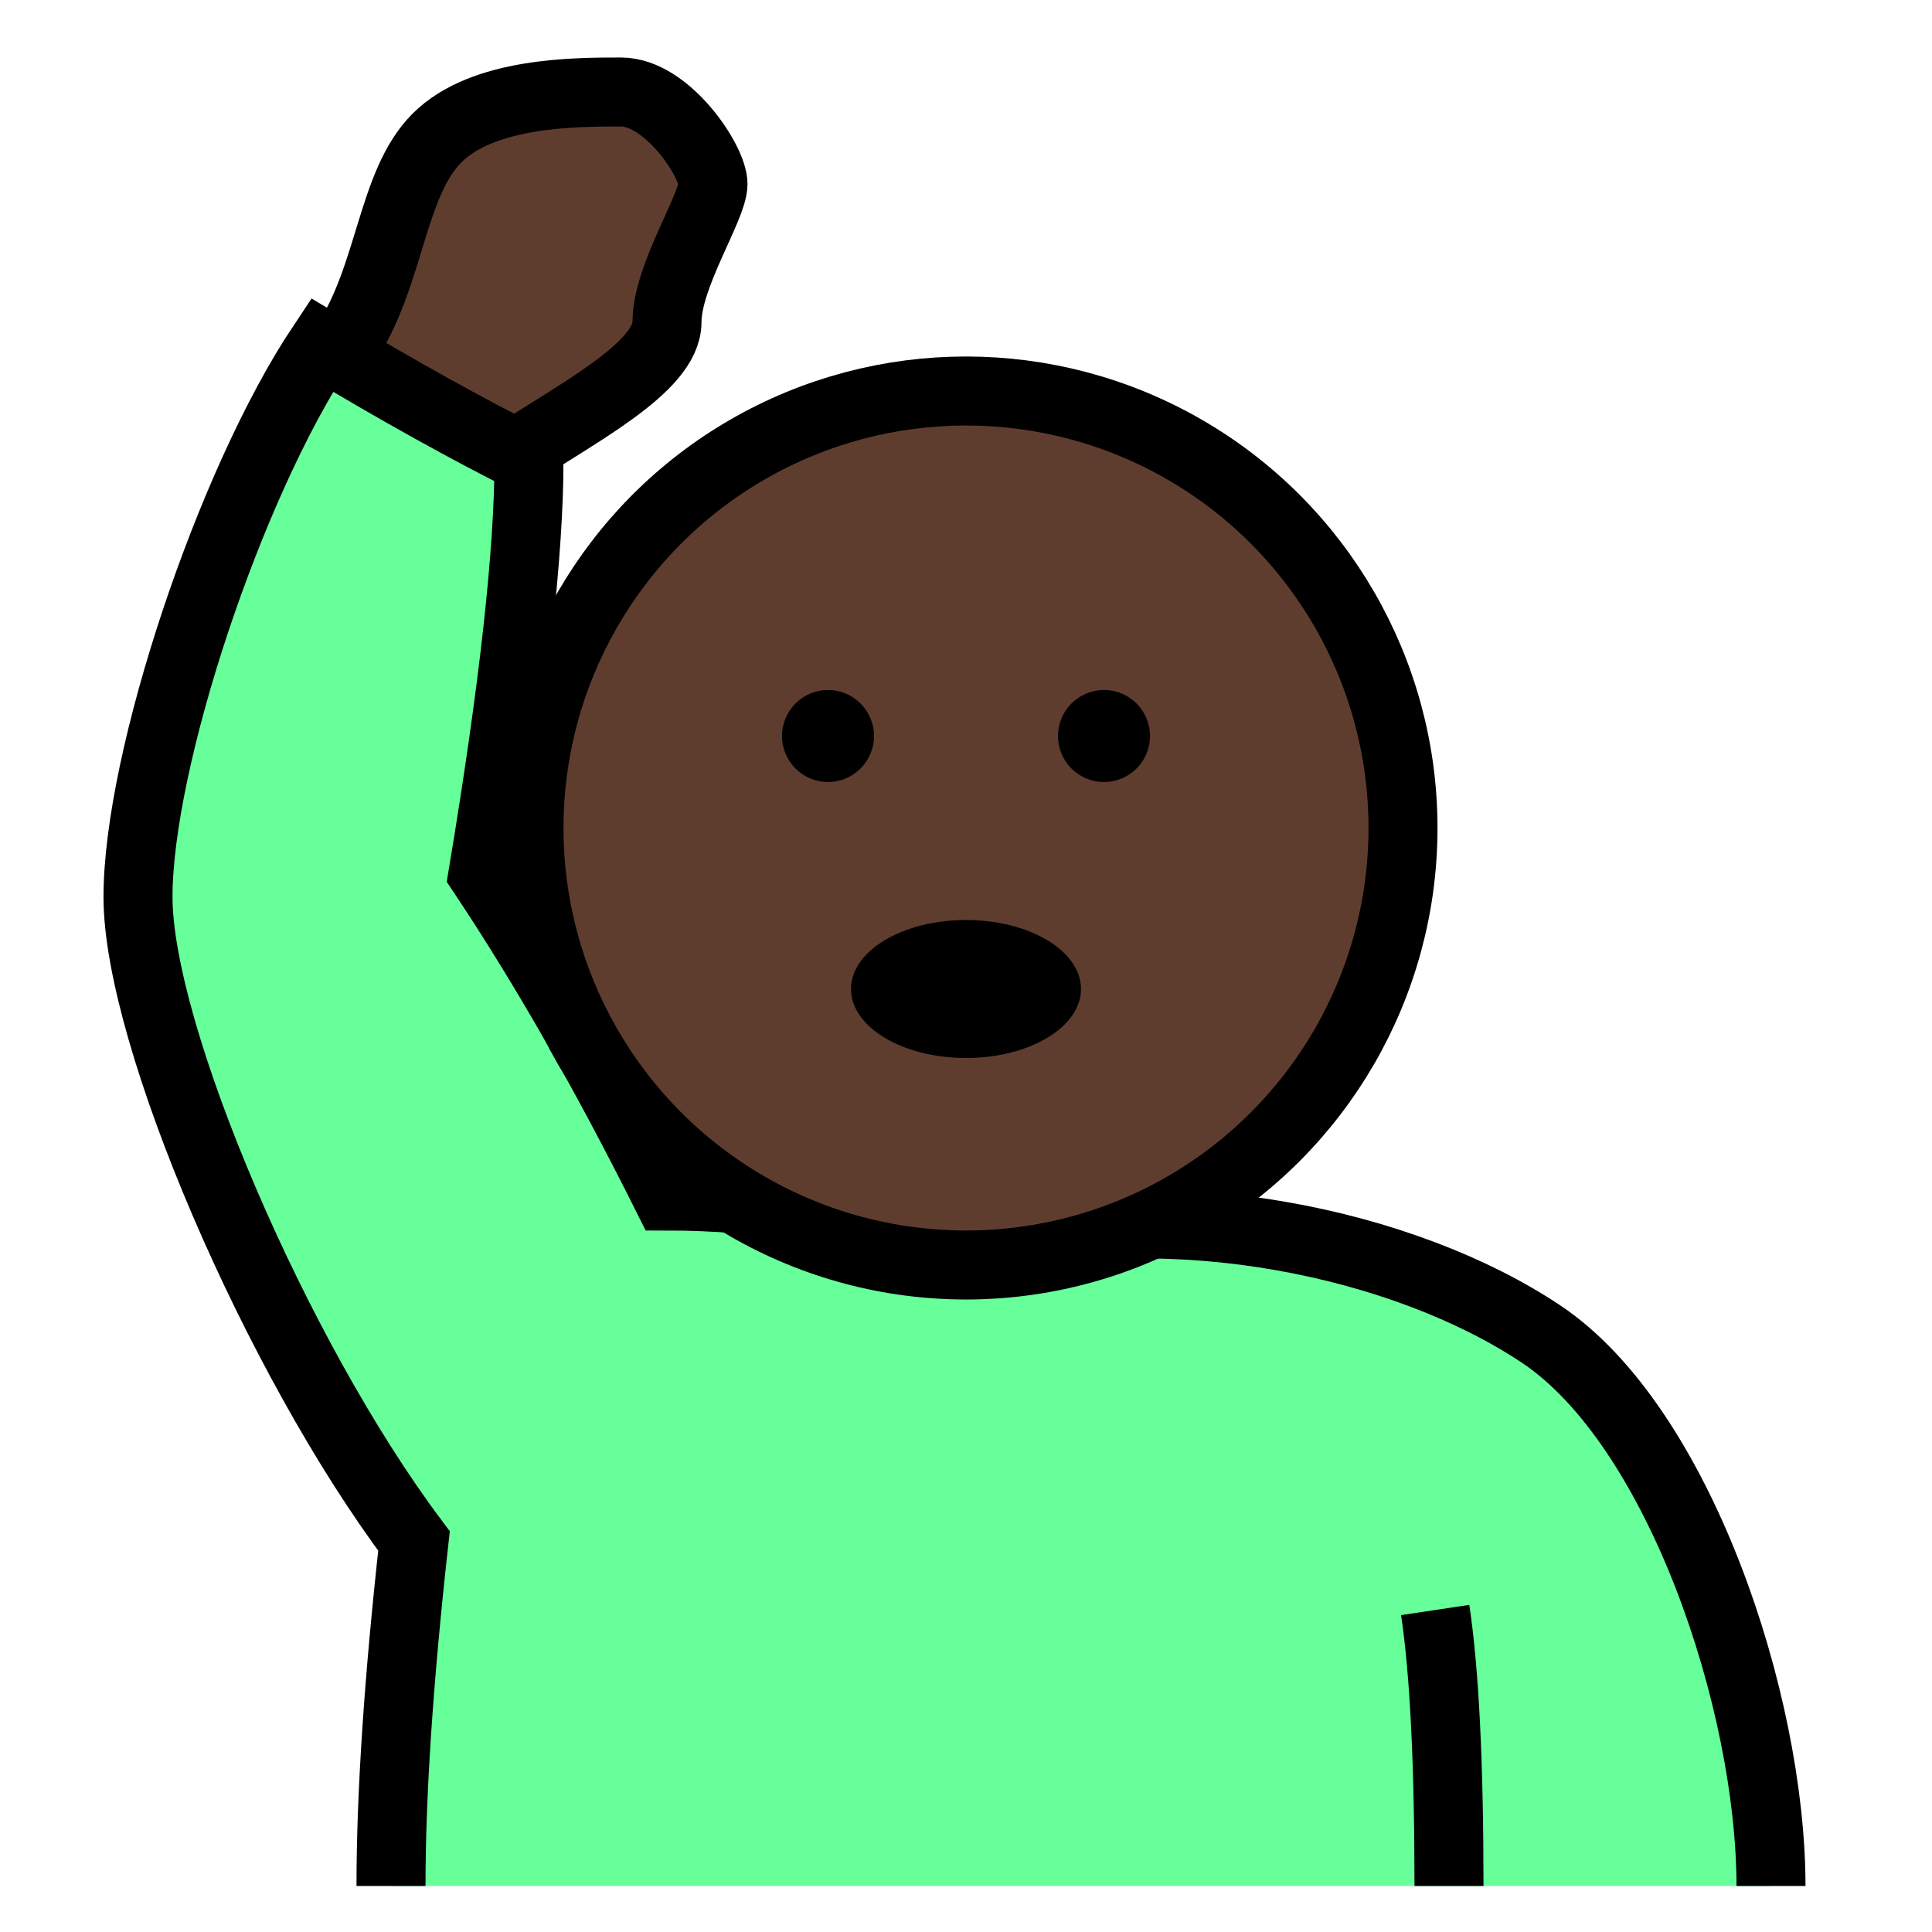 <?xml version="1.0" encoding="utf-8"?>
<!DOCTYPE svg PUBLIC "-//W3C//DTD SVG 1.1//EN" "http://www.w3.org/Graphics/SVG/1.1/DTD/svg11.dtd">
<svg version="1.1" xmlns="http://www.w3.org/2000/svg" xmlns:xlink="http://www.w3.org/1999/xlink" viewBox="-21 -21 42 42">
	<title>Happy person raising one hand, dark skin tone</title>
	<path d="M-13.5 -13.5c1 -1.5 1 -3.5 2 -4.5s3 -1 4 -1s2 1.5 2 2s-1 2 -1 3c0 1 -2 2 -3.5 3" fill="#5f3d2e" stroke="#000" stroke-width="1.5" stroke-linejoin="round"/>
	<path d="M-12.5 20q0 -3 0.5 -7.5c-3 -4 -6 -11 -6 -14s2 -9 4 -12q2.5 1.5 4.5 2.5q0 3 -1 9q2 3 4 7q3 0 7 1c4 -1 9 0 12 2s5 8 5 12m-7 0q0 -4 -0.3 -6" fill="#6f9" stroke="#000" stroke-width="1.5" stroke-linejoin="miter"/>
	<circle cx="0" cy="-3" r="9.5" fill="#5f3d2e" stroke="#000" stroke-width="1.5"/>
	<circle cx="3" cy="-5" r="1" fill="#000"/>
	<circle cx="-3" cy="-5" r="1" fill="#000"/>
	<ellipse cx="0" cy="0.5" rx="2.5" ry="1.5" fill="#000"/>
</svg>
